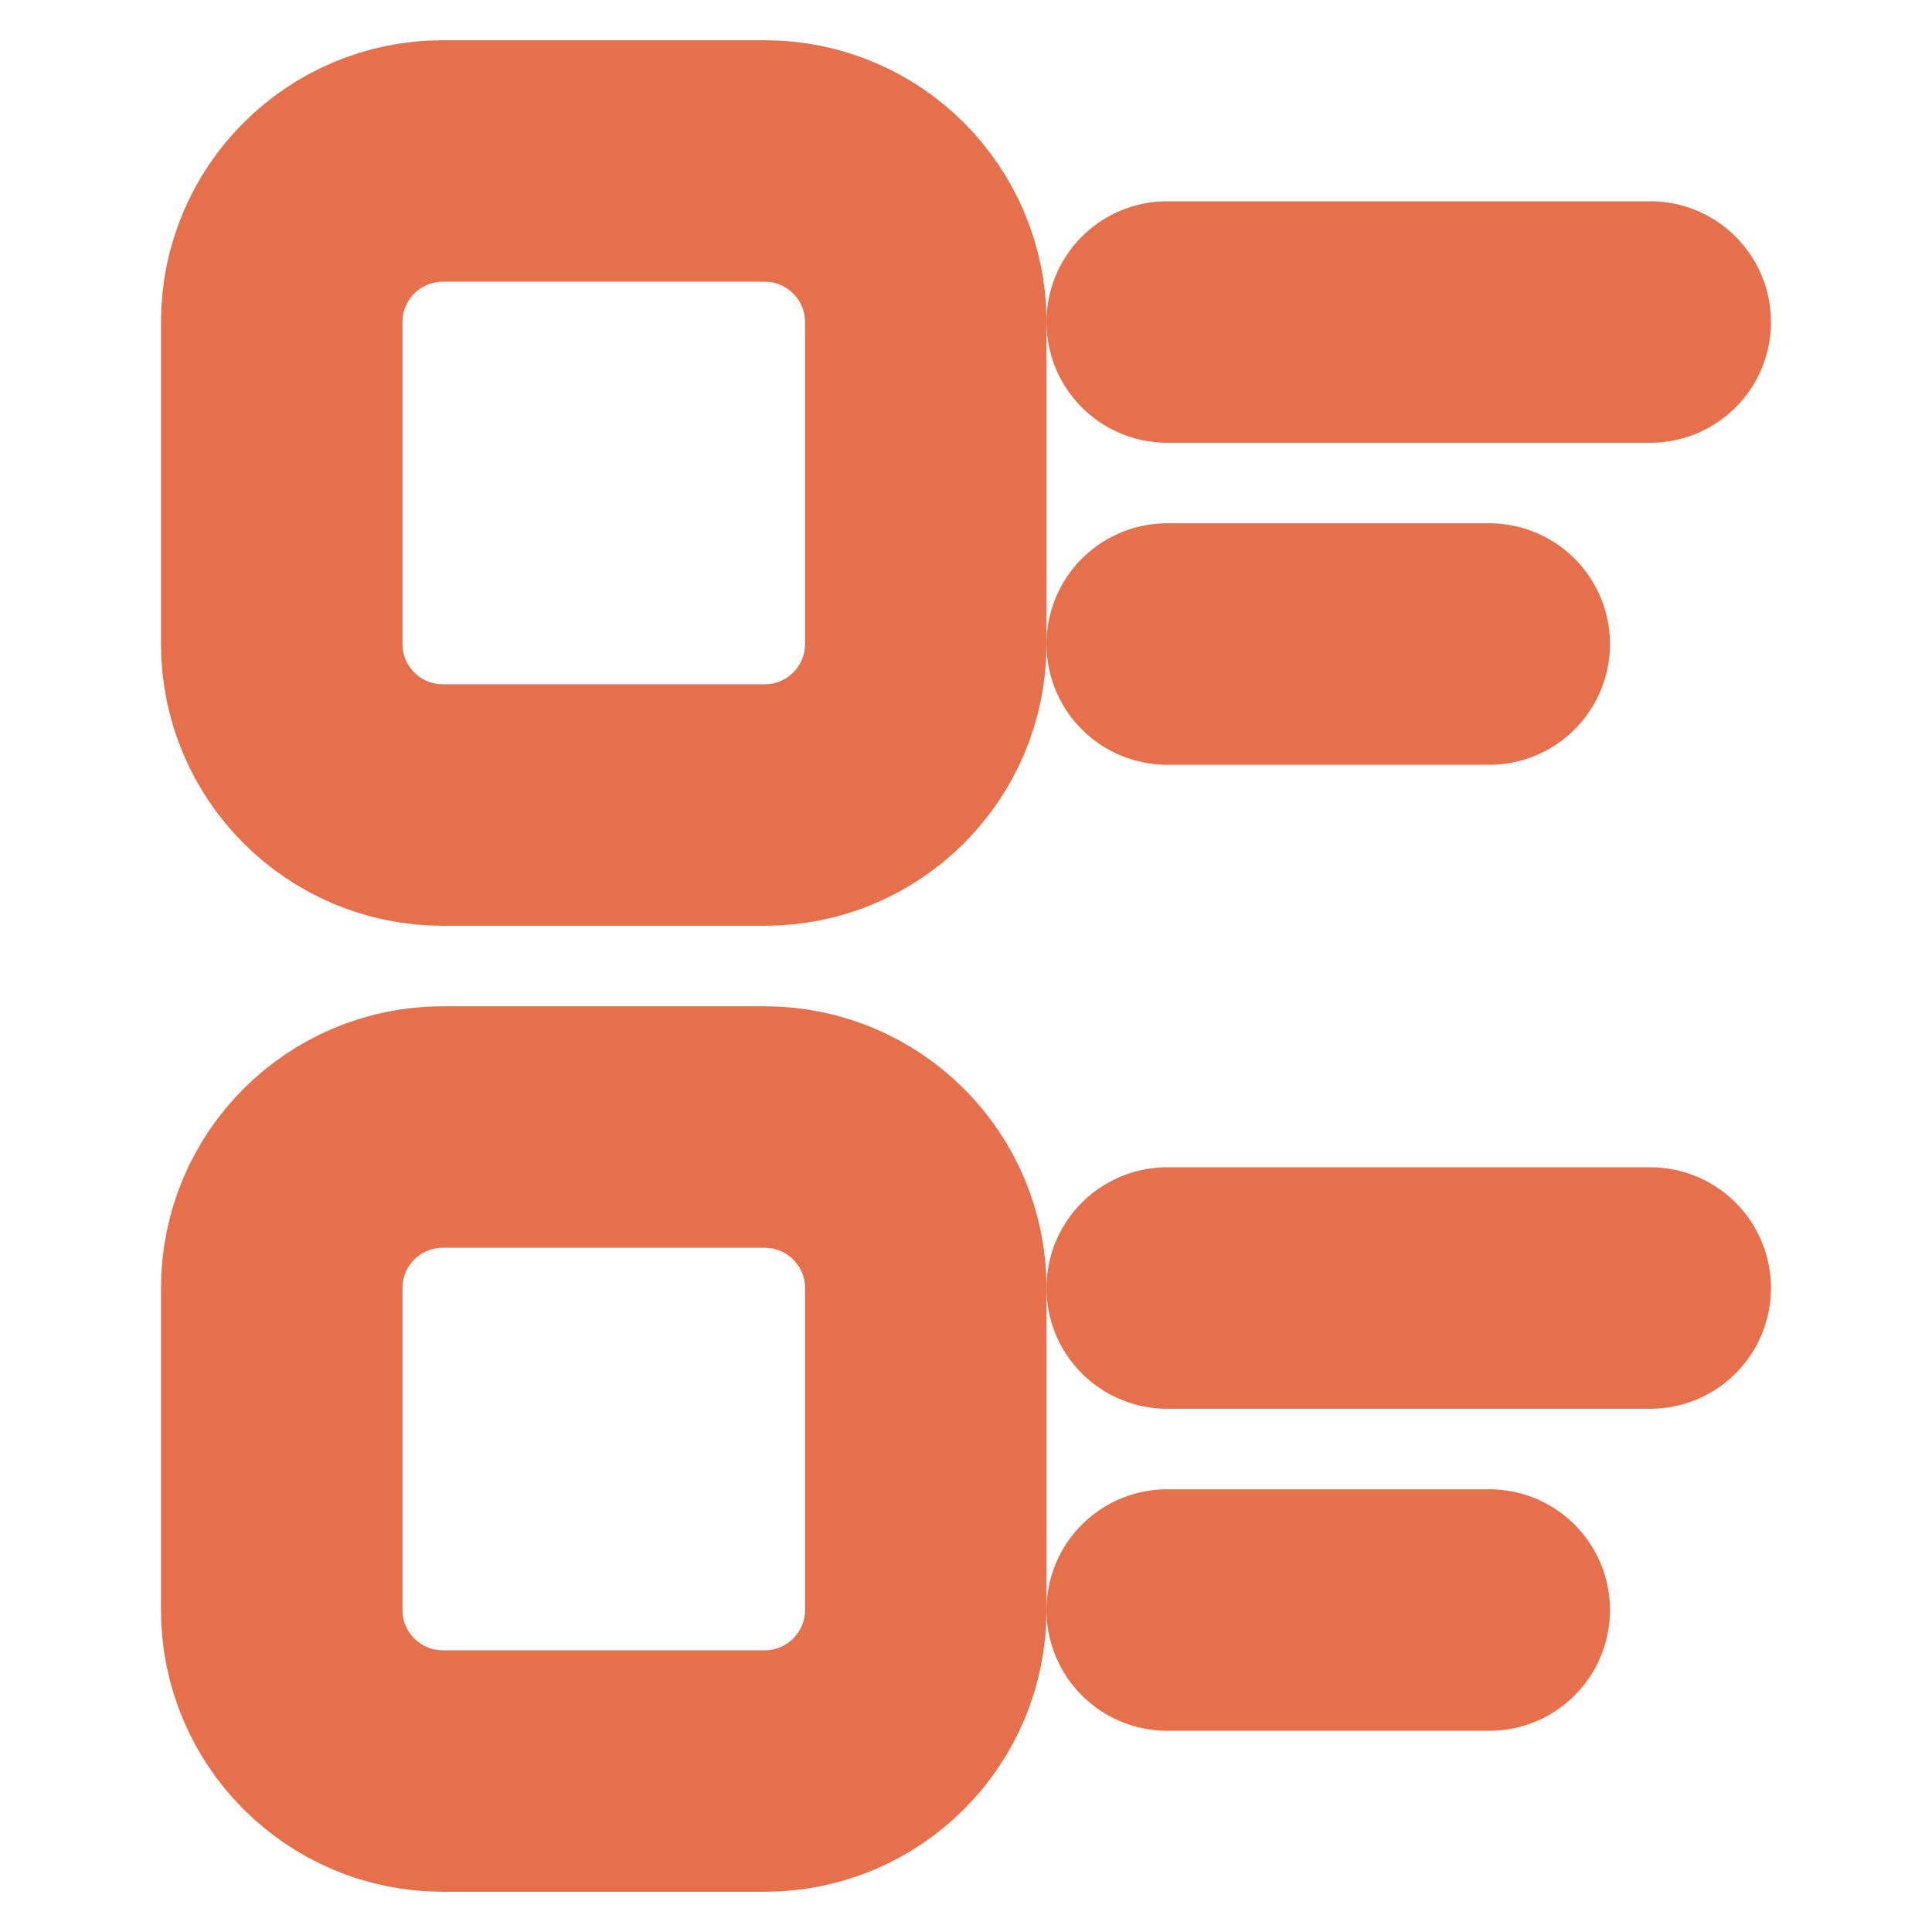 <svg width="40" height="40" viewBox="0 0 40 40" fill="none" xmlns="http://www.w3.org/2000/svg">
<path d="M15.833 3.333H9.167C7.326 3.333 5.833 4.826 5.833 6.667V13.334C5.833 15.174 7.326 16.667 9.167 16.667H15.833C17.674 16.667 19.167 15.174 19.167 13.334V6.667C19.167 4.826 17.674 3.333 15.833 3.333Z" stroke="#E5704B" stroke-width="5" stroke-linecap="round" stroke-linejoin="round"/>
<path d="M15.833 23.334H9.167C7.326 23.334 5.833 24.826 5.833 26.667V33.334C5.833 35.174 7.326 36.667 9.167 36.667H15.833C17.674 36.667 19.167 35.174 19.167 33.334V26.667C19.167 24.826 17.674 23.334 15.833 23.334Z" stroke="#E5704B" stroke-width="5" stroke-linecap="round" stroke-linejoin="round"/>
<path d="M34.166 26.667H24.166" stroke="#E5704B" stroke-width="5" stroke-linecap="round" stroke-linejoin="round"/>
<path d="M30.833 33.334H24.166" stroke="#E5704B" stroke-width="5" stroke-linecap="round" stroke-linejoin="round"/>
<path d="M30.833 13.334H24.166" stroke="#E5704B" stroke-width="5" stroke-linecap="round" stroke-linejoin="round"/>
<path d="M34.166 6.667H24.166" stroke="#E5704B" stroke-width="5" stroke-linecap="round" stroke-linejoin="round"/>
</svg>
